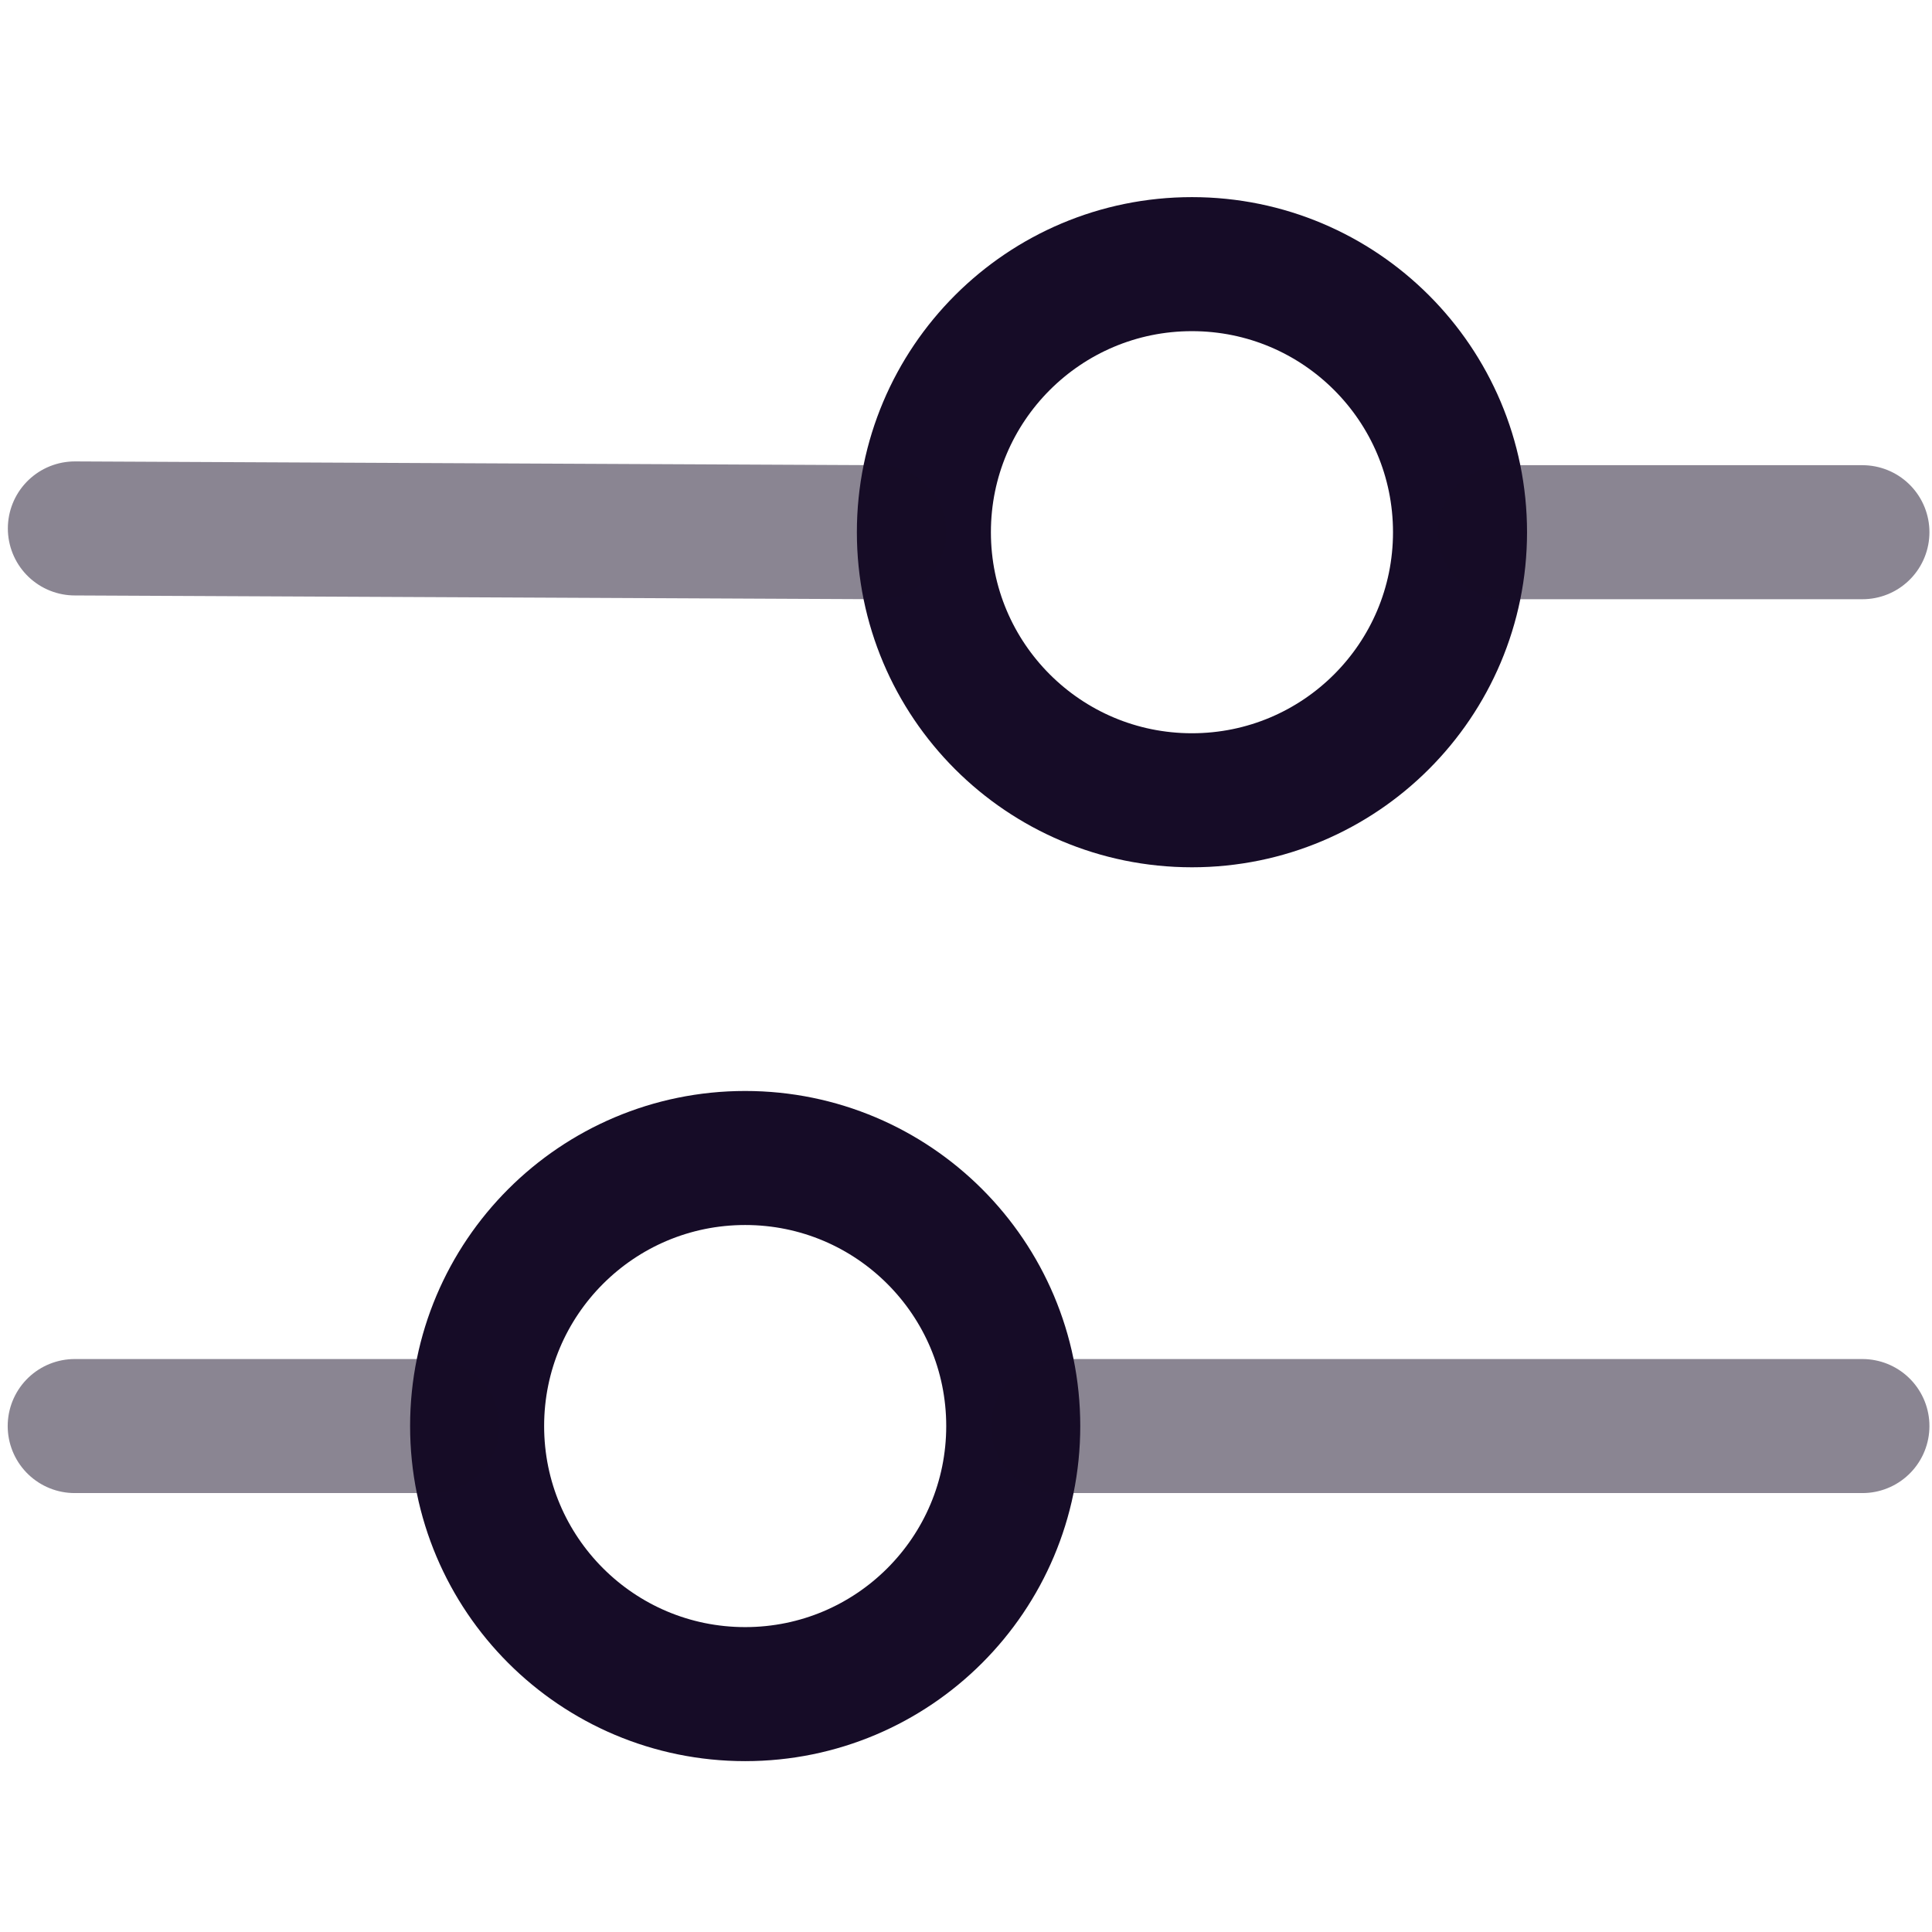 <?xml version="1.0" encoding="UTF-8"?><svg id="Layer_2" xmlns="http://www.w3.org/2000/svg" viewBox="0 0 128 128"><defs><style>.cls-1,.cls-2{fill:none;stroke:#160c27;stroke-width:8.88px;}.cls-2{isolation:isolate;opacity:.5;stroke-linecap:round;}.cls-3{fill:#fff;opacity:0;stroke-width:0px;}</style></defs><rect class="cls-3" x=".17" y=".87" width="128" height="128"/><path class="cls-1" d="m49.37,76.72c9.81,0,17.76,7.95,17.76,17.76s-7.95,17.76-17.76,17.76-17.76-7.95-17.76-17.76,7.95-17.76,17.76-17.76Z"/><path class="cls-1" d="m78.97,17.5c-9.81,0-17.76,7.95-17.76,17.76s7.95,17.76,17.76,17.76,17.76-7.95,17.76-17.76-7.95-17.76-17.76-17.76Z"/><path class="cls-2" d="m70.09,94.48h53.3"/><path class="cls-2" d="m58.25,35.26l-53.29-.25"/><path class="cls-2" d="m4.95,94.48h23.69"/><path class="cls-2" d="m123.39,35.26h-23.69"/></svg>